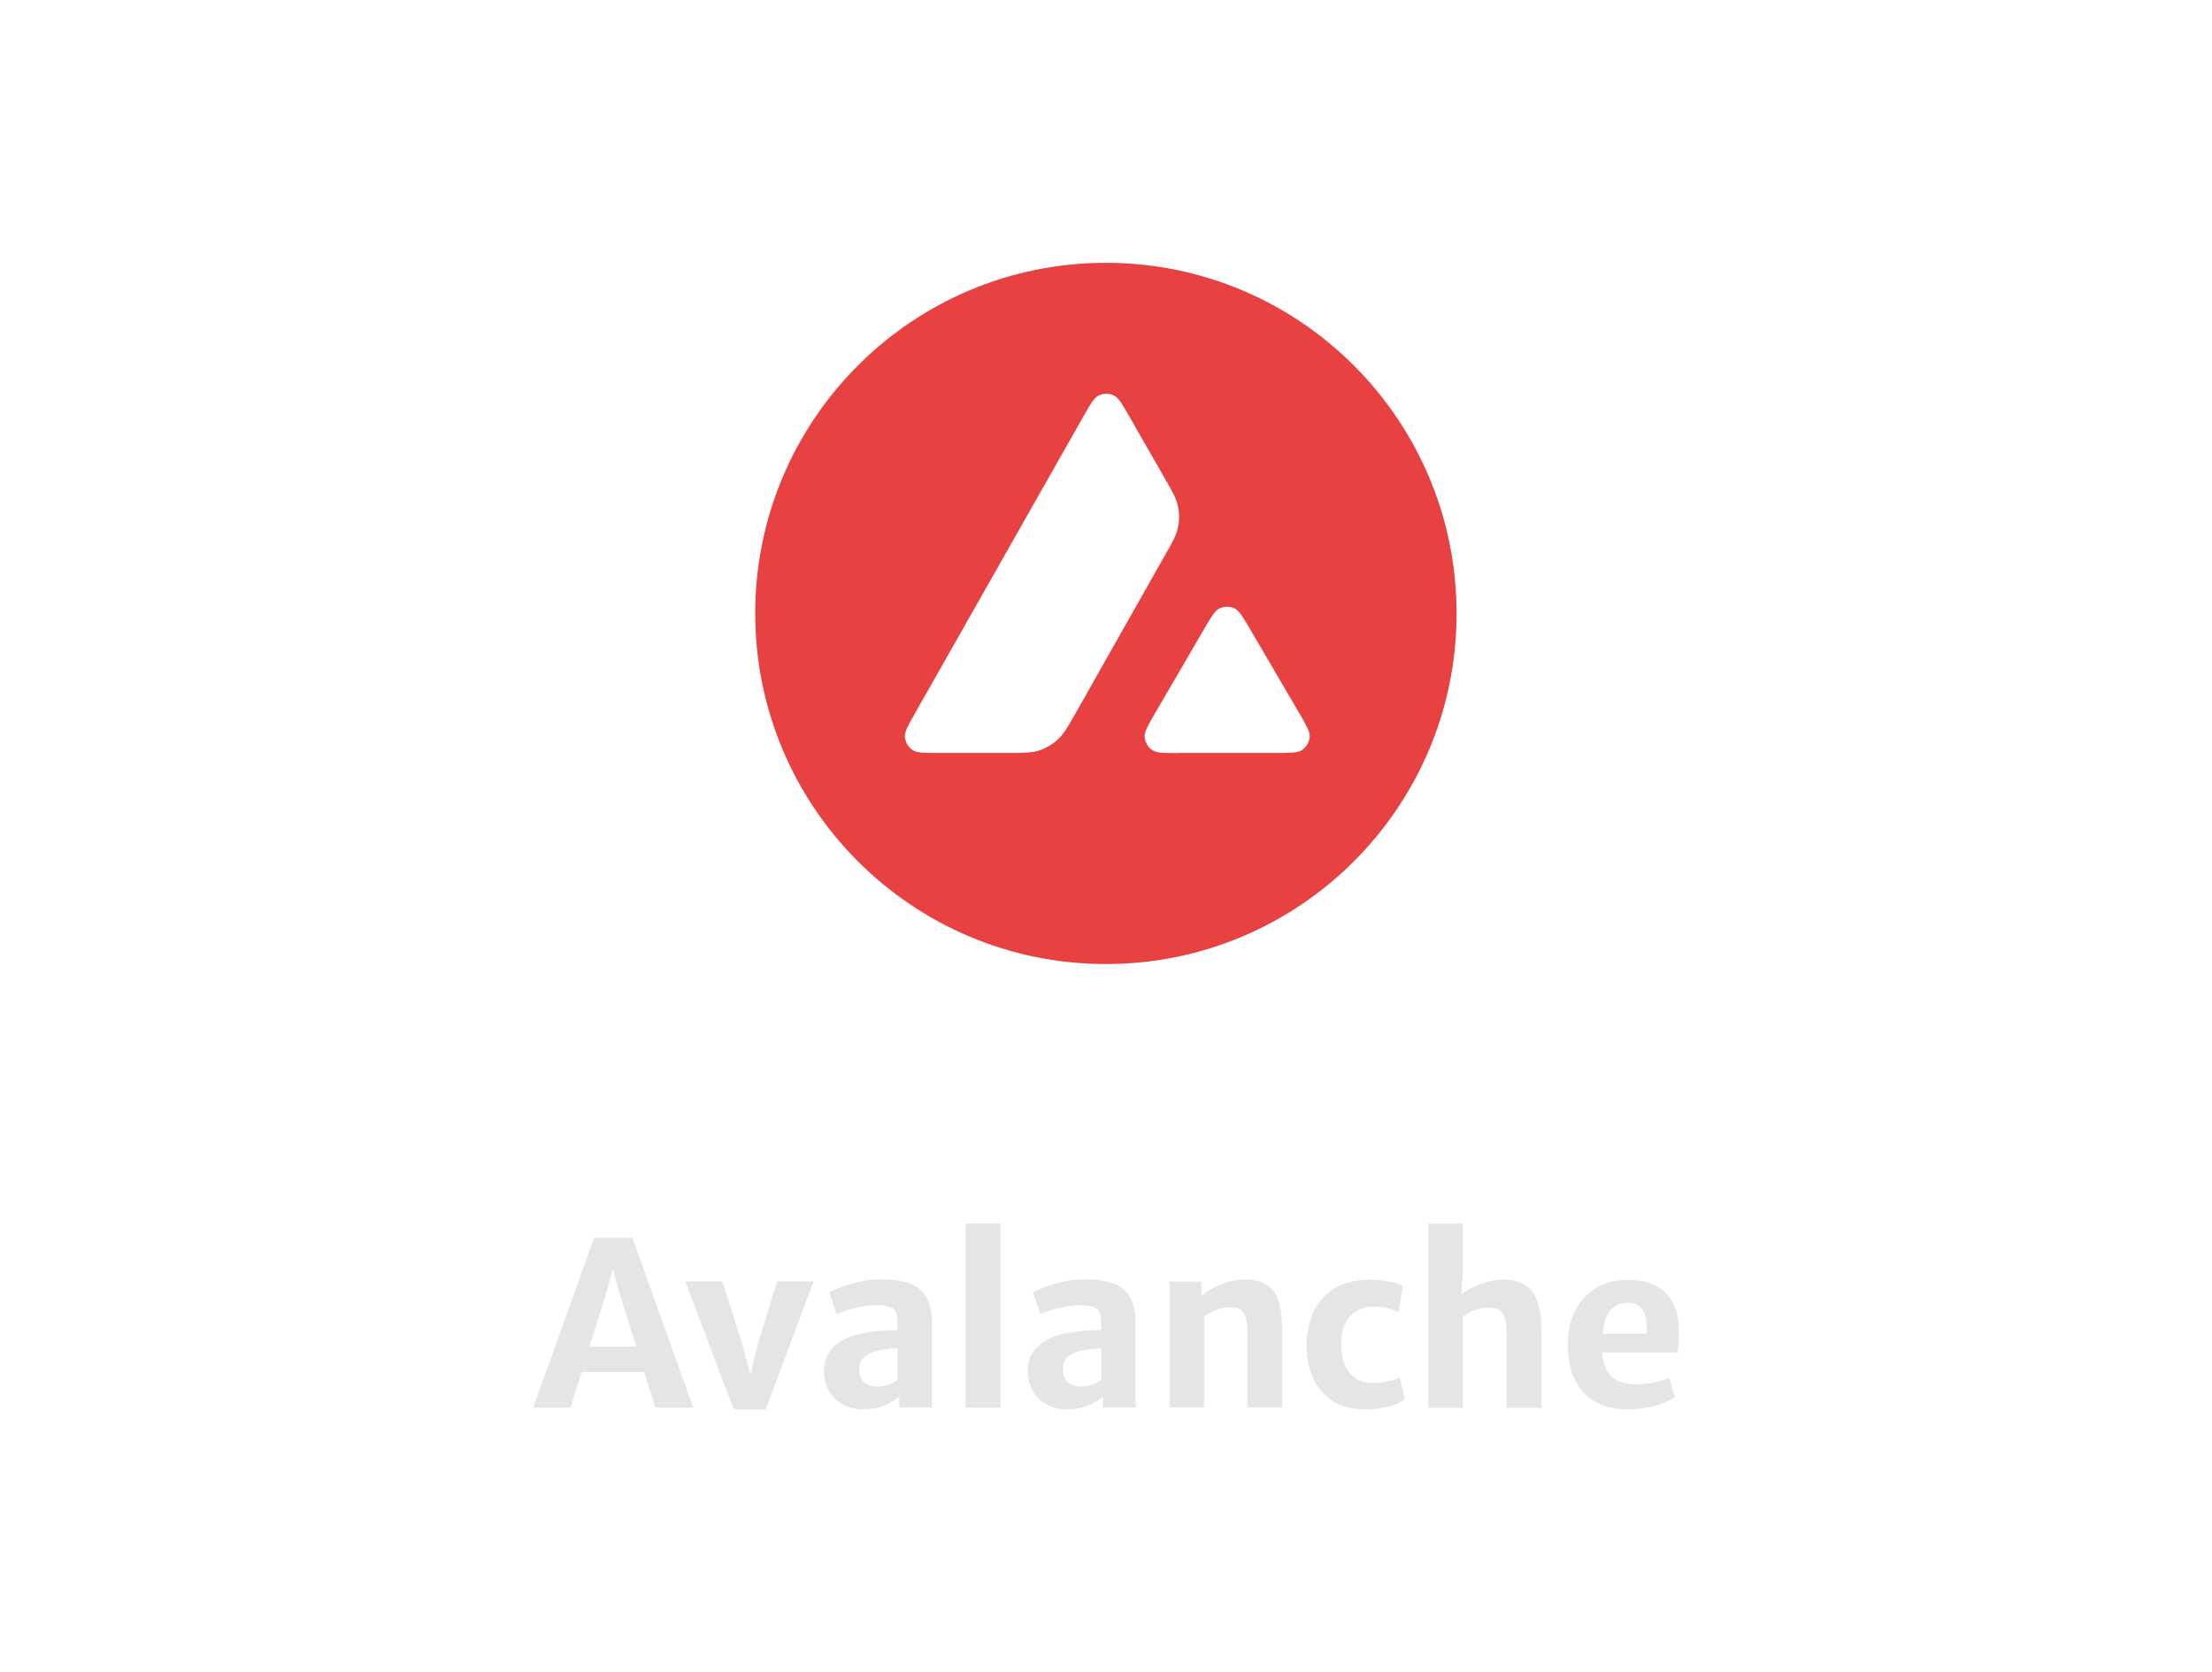 <?xml version="1.0" encoding="UTF-8"?>
<svg xmlns="http://www.w3.org/2000/svg" id="_图层_1" data-name="图层 1" viewBox="0 0 205 155">
  <defs>
    <style>
      .cls-1 {
        fill: #e5e5e5;
      }

      .cls-2 {
        fill: #e84142;
        fill-rule: evenodd;
      }
    </style>
  </defs>
  <g>
    <path class="cls-1" d="M52.87,130.48h-3.46l5.65-15.74h3.55l5.64,15.74h-3.51l-3.46-11.05-.48-1.81-.49,1.81-3.44,11.05Zm-.25-3.31l.43-2.34h7.16l.43,2.34h-8.02Z"></path>
    <path class="cls-1" d="M68,130.64l-4.49-11.87h3.43l1.82,5.7,1.13,4.2h-.66l1.04-4.2,1.75-5.7h3.38l-4.43,11.87h-2.97Z"></path>
    <path class="cls-1" d="M80.09,130.64c-.74,0-1.39-.15-1.95-.45-.56-.3-1-.72-1.31-1.26-.31-.54-.47-1.17-.47-1.88s.19-1.33,.58-1.84c.39-.51,.92-.91,1.58-1.2,.46-.19,.95-.34,1.5-.44,.54-.11,1.08-.18,1.63-.22,.54-.04,1.05-.06,1.52-.06l.54,.66-.54,1.03c-.25,0-.54,.02-.85,.05-.32,.04-.62,.09-.91,.15-.29,.07-.53,.14-.73,.23-.27,.13-.52,.29-.73,.5s-.32,.53-.32,.97c0,.57,.16,.99,.47,1.25,.31,.27,.72,.4,1.22,.4,.26,0,.52-.04,.77-.11,.26-.07,.48-.15,.68-.25,.2-.09,.33-.18,.4-.27l.56,.66-.39,.9c-.32,.28-.75,.54-1.3,.79-.55,.25-1.2,.37-1.95,.37Zm6.28-.17h-3.03v-1.74h-.17v-6.3c0-.59-.16-.99-.47-1.17-.32-.19-.77-.28-1.35-.28-.44,0-.9,.04-1.38,.12-.48,.08-.93,.18-1.36,.3s-.78,.26-1.07,.41l-.69-2.02c.24-.14,.61-.3,1.11-.49,.5-.19,1.08-.36,1.73-.5,.65-.14,1.31-.21,1.96-.21,1.08,0,1.97,.13,2.66,.38s1.21,.68,1.55,1.28c.34,.6,.51,1.43,.51,2.5v7.73Z"></path>
    <path class="cls-1" d="M89.5,130.48v-17.06h3.21v17.06h-3.21Z"></path>
    <path class="cls-1" d="M98.97,130.64c-.74,0-1.39-.15-1.95-.45-.56-.3-1-.72-1.31-1.26-.31-.54-.47-1.17-.47-1.88s.19-1.33,.58-1.84c.39-.51,.92-.91,1.58-1.2,.46-.19,.95-.34,1.5-.44,.54-.11,1.08-.18,1.63-.22,.54-.04,1.05-.06,1.52-.06l.54,.66-.54,1.03c-.25,0-.54,.02-.85,.05-.32,.04-.62,.09-.91,.15-.29,.07-.53,.14-.73,.23-.27,.13-.52,.29-.73,.5s-.32,.53-.32,.97c0,.57,.16,.99,.47,1.25,.32,.27,.72,.4,1.22,.4,.26,0,.52-.04,.77-.11,.25-.07,.48-.15,.68-.25,.2-.09,.33-.18,.4-.27l.56,.66-.39,.9c-.32,.28-.75,.54-1.3,.79s-1.2,.37-1.95,.37Zm6.28-.17h-3.03v-1.74h-.17v-6.3c0-.59-.16-.99-.47-1.17-.32-.19-.77-.28-1.35-.28-.44,0-.9,.04-1.38,.12-.48,.08-.93,.18-1.36,.3-.43,.13-.78,.26-1.07,.41l-.69-2.02c.24-.14,.61-.3,1.11-.49,.5-.19,1.08-.36,1.73-.5s1.31-.21,1.96-.21c1.08,0,1.96,.13,2.66,.38s1.21,.68,1.55,1.28c.34,.6,.51,1.43,.51,2.5v7.73Z"></path>
    <path class="cls-1" d="M108.4,130.48v-11.69h2.91l.05,1.31c.27-.22,.61-.45,1.02-.68s.87-.42,1.37-.57c.5-.15,1.01-.24,1.52-.24,1.22-.03,2.11,.3,2.69,.97,.57,.68,.86,1.86,.86,3.55v7.34h-3.21v-6.89c0-.91-.12-1.55-.36-1.91-.24-.36-.7-.53-1.4-.5-.21,0-.45,.04-.71,.11s-.53,.16-.8,.29c-.27,.13-.52,.29-.75,.48v8.42h-3.19Z"></path>
    <path class="cls-1" d="M121.09,124.75c0-1.15,.21-2.18,.63-3.11,.42-.92,1.06-1.66,1.92-2.2,.86-.54,1.95-.81,3.27-.81,.76,0,1.42,.06,1.98,.19s.93,.26,1.12,.39l-.4,2.45c-.26-.16-.58-.29-.97-.39-.39-.1-.87-.15-1.44-.15-.46,0-.9,.1-1.34,.32-.44,.21-.8,.56-1.09,1.04-.29,.48-.45,1.13-.47,1.94-.02,.88,.1,1.59,.35,2.15,.26,.56,.61,.97,1.05,1.23,.44,.26,.94,.39,1.49,.39s1.03-.06,1.48-.17,.81-.23,1.06-.36l.47,1.96c-.34,.34-.84,.59-1.52,.76-.68,.17-1.39,.26-2.14,.26-1.21,0-2.22-.26-3.02-.77-.81-.51-1.41-1.22-1.82-2.11-.41-.89-.61-1.89-.61-3.01Z"></path>
    <path class="cls-1" d="M132.37,130.48v-17.06h3.2v4.57l-.17,2.4-.1-.29c.26-.22,.59-.45,1-.67,.41-.22,.86-.41,1.35-.57,.49-.15,.99-.24,1.51-.24,1.27-.04,2.21,.32,2.8,1.06s.89,1.93,.89,3.55v7.26h-3.22v-6.89c0-.92-.13-1.56-.4-1.91-.27-.35-.73-.51-1.39-.49-.29,0-.65,.08-1.08,.21-.43,.13-.82,.35-1.19,.66v8.42h-3.2Z"></path>
    <path class="cls-1" d="M150.87,130.64c-1.8,0-3.18-.54-4.14-1.61s-1.44-2.55-1.44-4.44c0-1.13,.22-2.15,.66-3.04,.44-.9,1.07-1.6,1.91-2.13s1.85-.79,3.06-.79c.61,0,1.19,.07,1.74,.23s1.05,.42,1.48,.78c.43,.36,.78,.84,1.04,1.43,.26,.59,.4,1.31,.4,2.17,0,.43,0,.82-.02,1.19s-.05,.68-.09,.93h-8.45l.21-1.73h5.38c.04-.57,0-1.07-.09-1.5-.09-.43-.28-.77-.55-1.01-.27-.24-.66-.36-1.16-.36s-.9,.13-1.26,.4-.64,.72-.83,1.37c-.19,.65-.27,1.54-.25,2.67,.03,.76,.18,1.37,.45,1.83,.27,.46,.64,.79,1.1,.99,.46,.2,1.01,.3,1.62,.3,.34,0,.7-.03,1.1-.08,.4-.06,.78-.13,1.13-.23,.36-.09,.63-.19,.82-.29l.54,1.74c-.26,.21-.61,.4-1.07,.58-.45,.18-.96,.32-1.53,.43s-1.16,.16-1.76,.16Z"></path>
  </g>
  <path class="cls-2" d="M134.99,56.86c0,17.95-14.55,32.5-32.5,32.5s-32.5-14.55-32.5-32.5,14.55-32.5,32.5-32.5,32.5,14.55,32.5,32.5Zm-41.71,12.93h-6.31c-1.33,0-1.98,0-2.38-.26-.43-.28-.69-.74-.73-1.25-.02-.47,.3-1.05,.96-2.2l15.57-27.45c.66-1.17,1-1.75,1.42-1.96,.46-.23,1-.23,1.45,0,.42,.22,.76,.8,1.42,1.96l3.2,5.59,.02,.03c.72,1.25,1.08,1.88,1.24,2.55,.18,.73,.18,1.49,0,2.22-.16,.67-.52,1.31-1.25,2.58l-8.18,14.46-.02,.04c-.72,1.26-1.09,1.9-1.59,2.38-.55,.53-1.21,.91-1.94,1.13-.66,.18-1.41,.18-2.89,.18Zm15.93,0h9.04c1.33,0,2,0,2.4-.26,.43-.28,.7-.75,.73-1.26,.02-.46-.3-1.01-.92-2.09-.02-.04-.04-.07-.07-.11l-4.53-7.74-.05-.09c-.64-1.08-.96-1.62-1.37-1.83-.45-.23-.99-.23-1.45,0-.42,.22-.75,.78-1.41,1.92l-4.51,7.74-.02,.03c-.66,1.14-.99,1.71-.97,2.18,.03,.51,.3,.98,.73,1.26,.39,.26,1.06,.26,2.4,.26Z"></path>
</svg>
